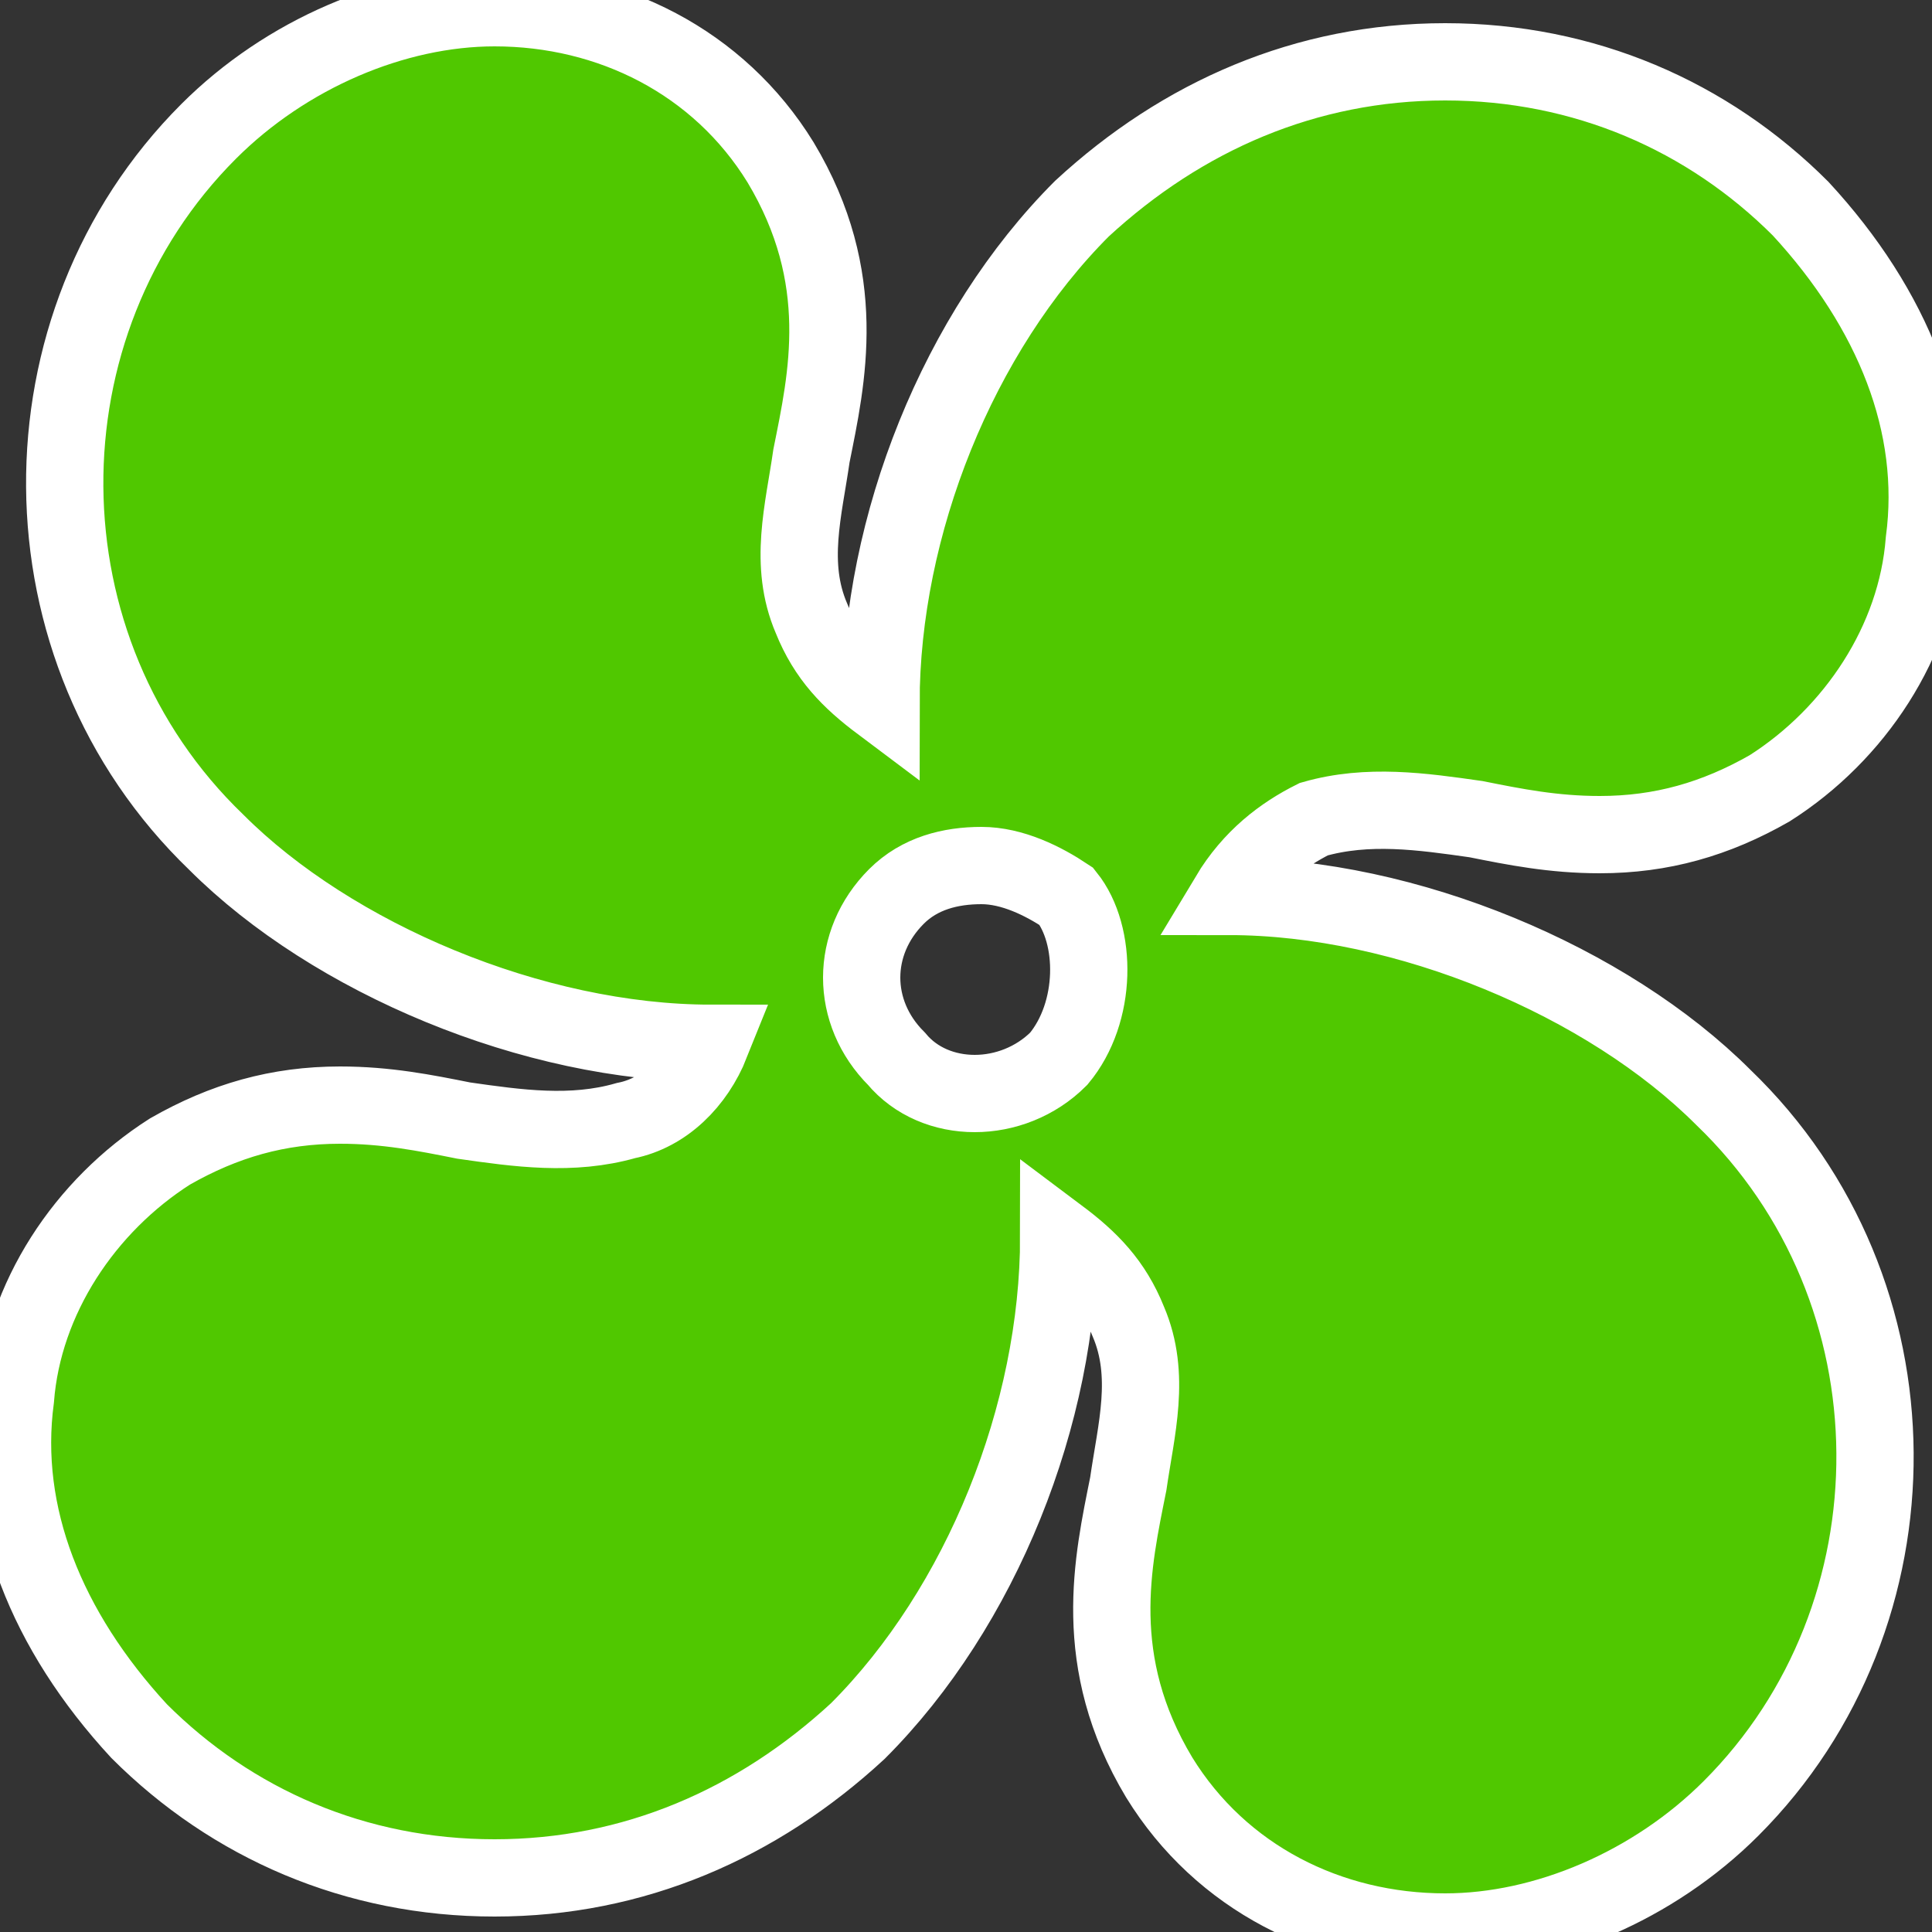 <?xml version="1.0" encoding="utf-8"?>
<!-- Generator: Adobe Illustrator 22.1.0, SVG Export Plug-In . SVG Version: 6.00 Build 0)  -->
<svg version="1.1" id="Layer_1" xmlns="http://www.w3.org/2000/svg" xmlns:xlink="http://www.w3.org/1999/xlink" x="0px" y="0px"
	 viewBox="0 0 25 25" style="enable-background:new 0 0 25 25;" xml:space="preserve">
<rect x="0" y="0" width="25" height="25" fill="#333333" stroke="none"/>
<style type="text/css">
	.st0{fill:#50C800;stroke:#FFFFFF;stroke-miterlimit:10;}
</style>
<path id="XMLID_7_" class="st0" d="M17,10.6c0.7-0.2,1.4-0.1,2.1,0c0.5,0.1,1,0.2,1.6,0.2c0.8,0,1.5-0.2,2.2-0.6
	c1.1-0.7,1.9-1.9,2-3.2c0.2-1.5-0.4-3-1.6-4.3c-1.2-1.2-2.8-1.9-4.6-1.9c-1.8,0-3.4,0.7-4.7,1.9c-1.6,1.6-2.6,4.1-2.6,6.4
	c-0.4-0.3-0.7-0.6-0.9-1.1c-0.3-0.7-0.1-1.4,0-2.1c0.2-1,0.5-2.3-0.4-3.8c-0.8-1.3-2.2-2-3.7-2c-1.3,0-2.7,0.6-3.7,1.6
	c-2.5,2.5-2.5,6.7,0.1,9.2c1.5,1.5,4.1,2.6,6.4,2.6C9,14,8.6,14.4,8.1,14.5c-0.7,0.2-1.4,0.1-2.1,0c-0.5-0.1-1-0.2-1.6-0.2
	c-0.8,0-1.5,0.2-2.2,0.6c-1.1,0.7-1.9,1.9-2,3.2c-0.2,1.5,0.4,3,1.6,4.3c1.2,1.2,2.8,1.9,4.6,1.9c1.8,0,3.4-0.7,4.7-1.9
	c1.6-1.6,2.6-4.1,2.6-6.4c0.4,0.3,0.7,0.6,0.9,1.1c0.3,0.7,0.1,1.4,0,2.1c-0.2,1-0.5,2.3,0.4,3.8c0.8,1.3,2.2,2,3.7,2
	c1.3,0,2.7-0.6,3.7-1.6c2.5-2.5,2.5-6.7-0.1-9.2c-1.5-1.5-4.1-2.6-6.4-2.6C16.2,11.1,16.6,10.8,17,10.6z M13.7,13.7
	c-0.6,0.6-1.6,0.6-2.1,0c-0.6-0.6-0.6-1.5,0-2.1c0.3-0.3,0.7-0.4,1.1-0.4c0.4,0,0.8,0.2,1.1,0.4C14.2,12.1,14.2,13.1,13.7,13.7z"/>
</svg>
